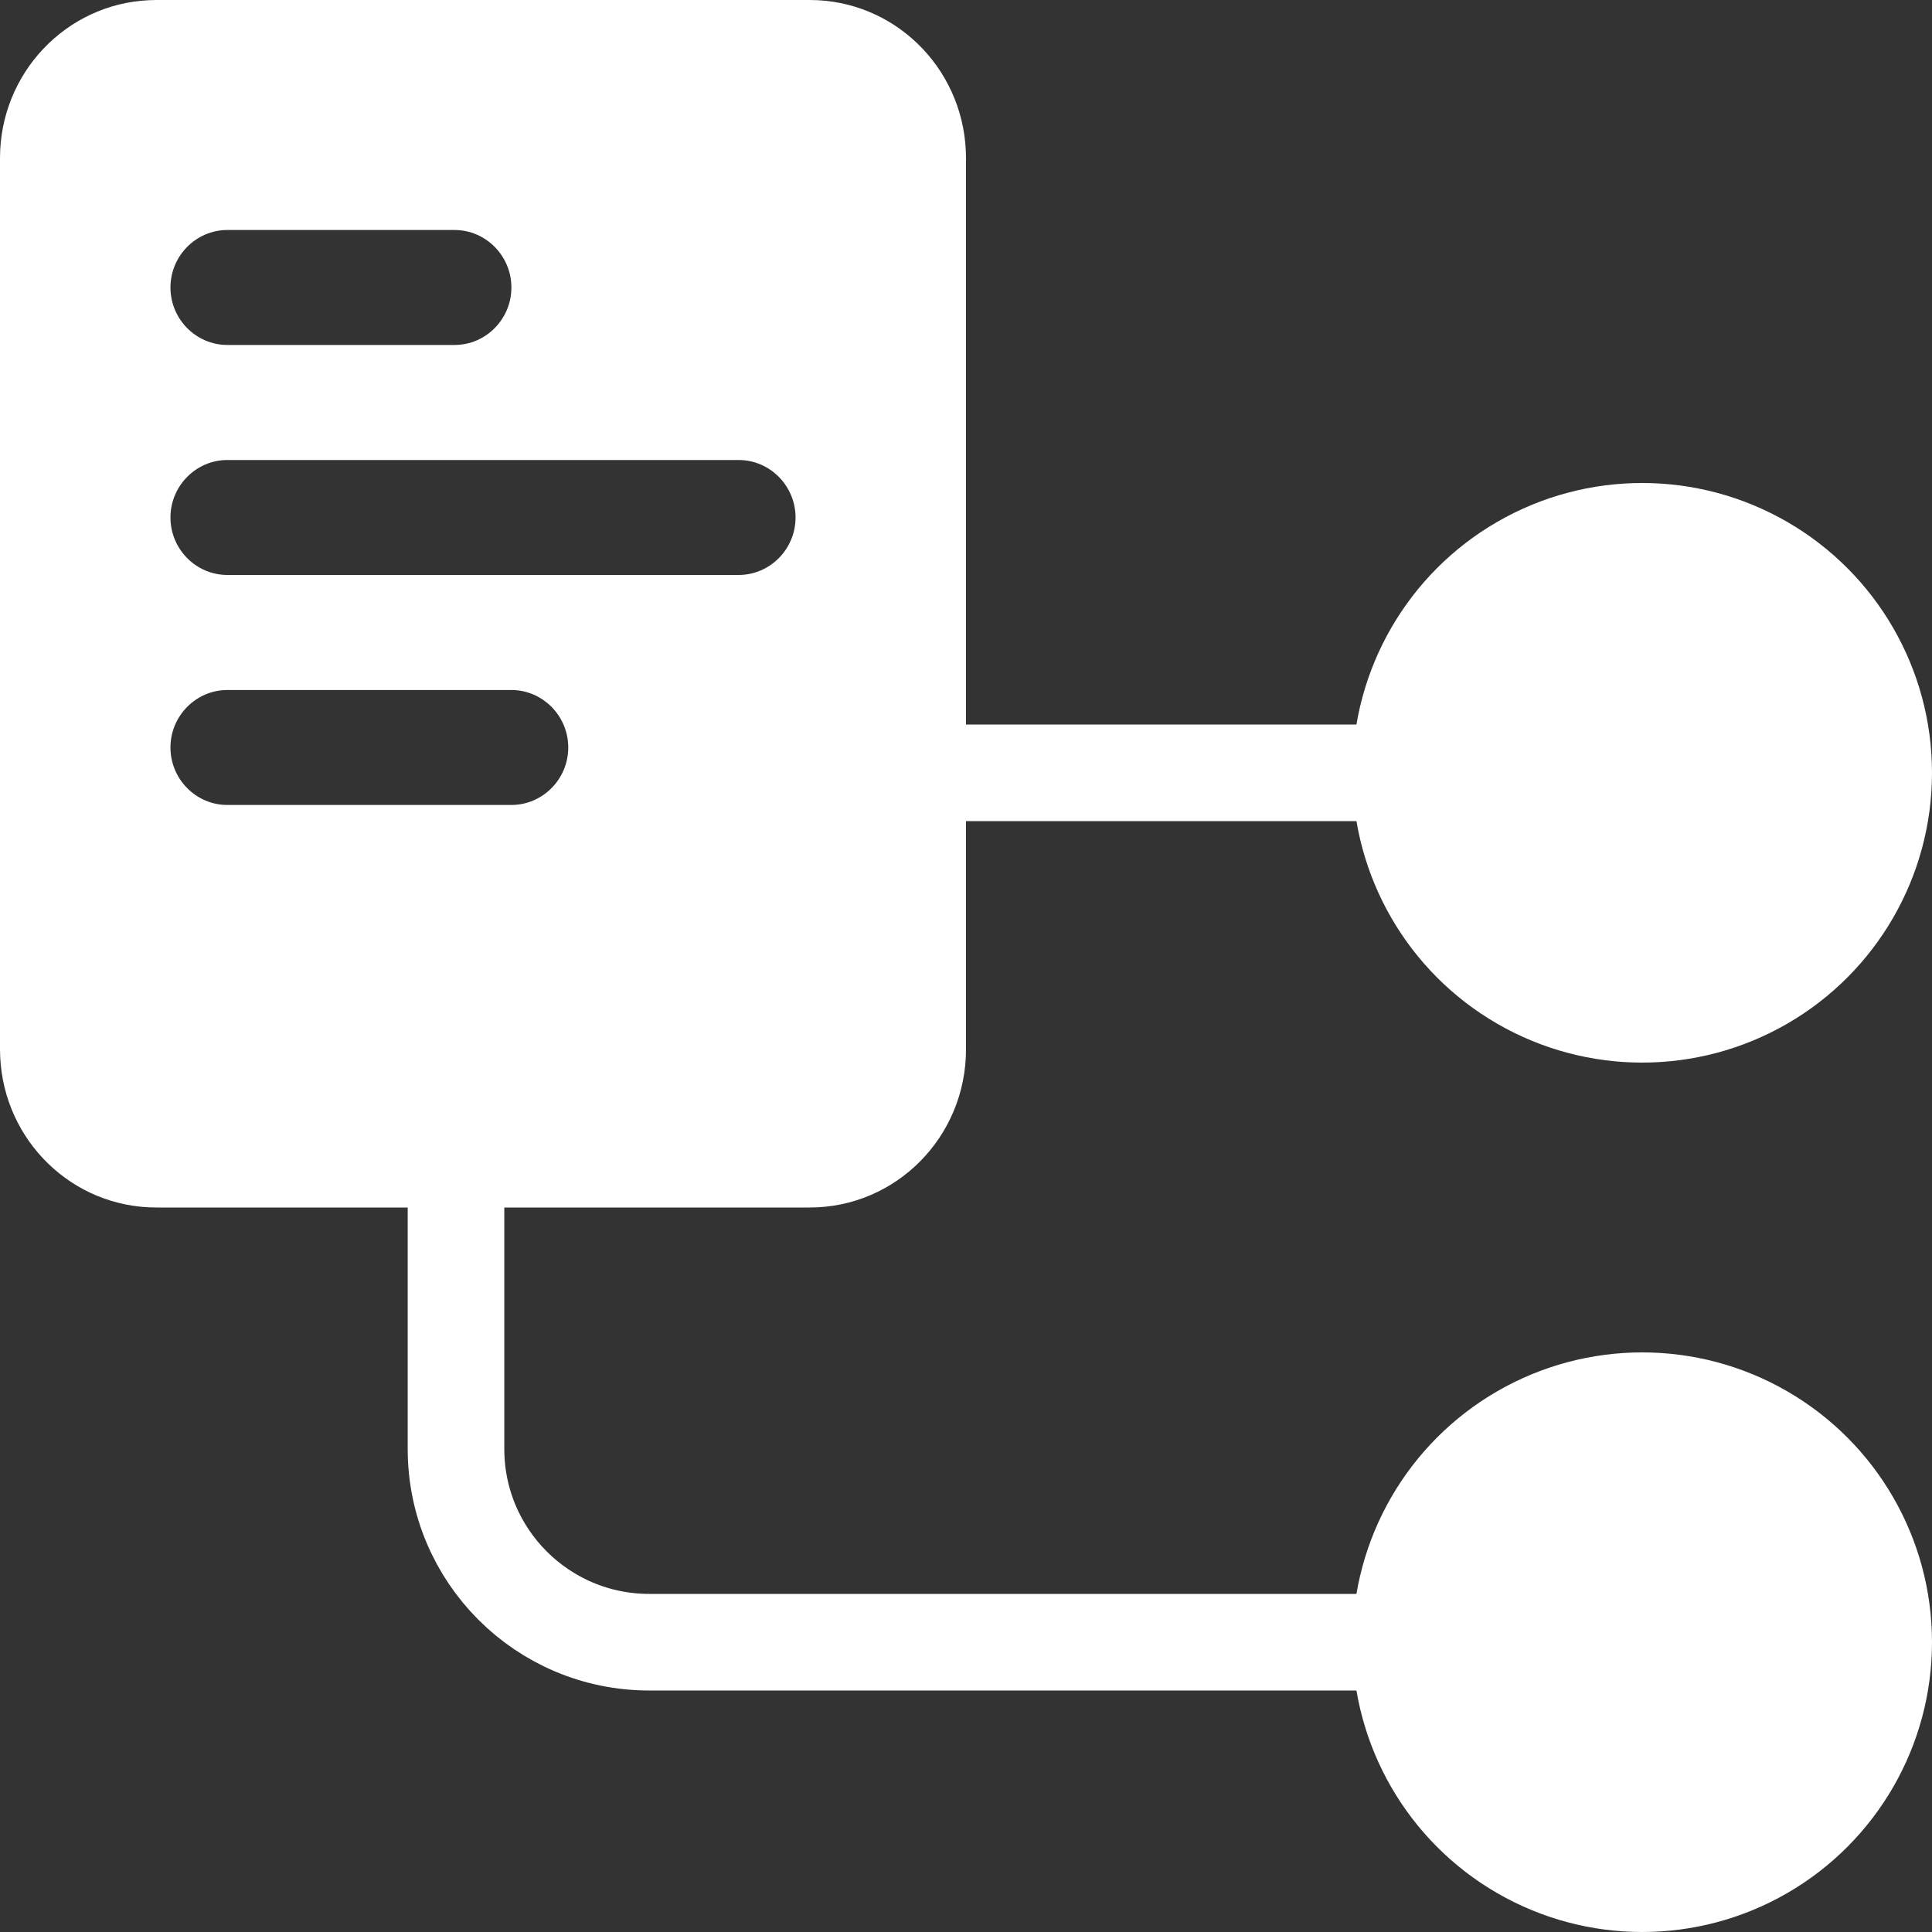 <svg xmlns="http://www.w3.org/2000/svg" width="40" height="40" viewBox="0 0 40 40">
    <rect x="0" y="0" width="40" height="40" fill="#333333" stroke="none"/>
    <g fill="none" fill-rule="evenodd">
        <g>
            <g>
                <g>
                    <g transform="translate(-501 -172) translate(137 140) translate(332) translate(32 32)">
                        <g fill="#FFF" fill-rule="nonzero">
                            <path d="M16.765 0c1.737 0 3.152 1.382 3.231 3.12l.004.154v18.452C20 23.536 18.553 25 16.765 25H3.235C1.498 25 .083 23.618.004 21.88L0 21.726V3.274C0 1.516 1.366.084 3.083.004L3.235 0h13.53zm-6.177 14.286H4.706c-.647 0-1.177.535-1.177 1.19 0 .655.53 1.19 1.177 1.19h5.882c.647 0 1.177-.535 1.177-1.19 0-.655-.53-1.19-1.177-1.19zm4.706-4.762H4.706c-.647 0-1.177.536-1.177 1.19 0 .655.53 1.19 1.177 1.19h10.588c.647 0 1.177-.535 1.177-1.19 0-.654-.53-1.19-1.177-1.19zM9.412 4.762H4.706c-.647 0-1.177.536-1.177 1.19 0 .655.53 1.19 1.177 1.19h4.706c.647 0 1.176-.535 1.176-1.19 0-.654-.53-1.19-1.176-1.19z"/>
                        </g>
                        <circle cx="34" cy="34" r="6" fill="#FFF"/>
                        <circle cx="34" cy="16" r="6" fill="#FFF"/>
                        <path stroke="#FFF" stroke-width="2" d="M32.441 34h-19c-2.209 0-4-1.79-4-4V20h0"/>
                        <path stroke="#FFF" stroke-width="2" d="M21.5 6.513L21.5 25.487" transform="rotate(90 21.5 16)"/>
                    </g>
                </g>
            </g>
        </g>
    </g>
</svg>
